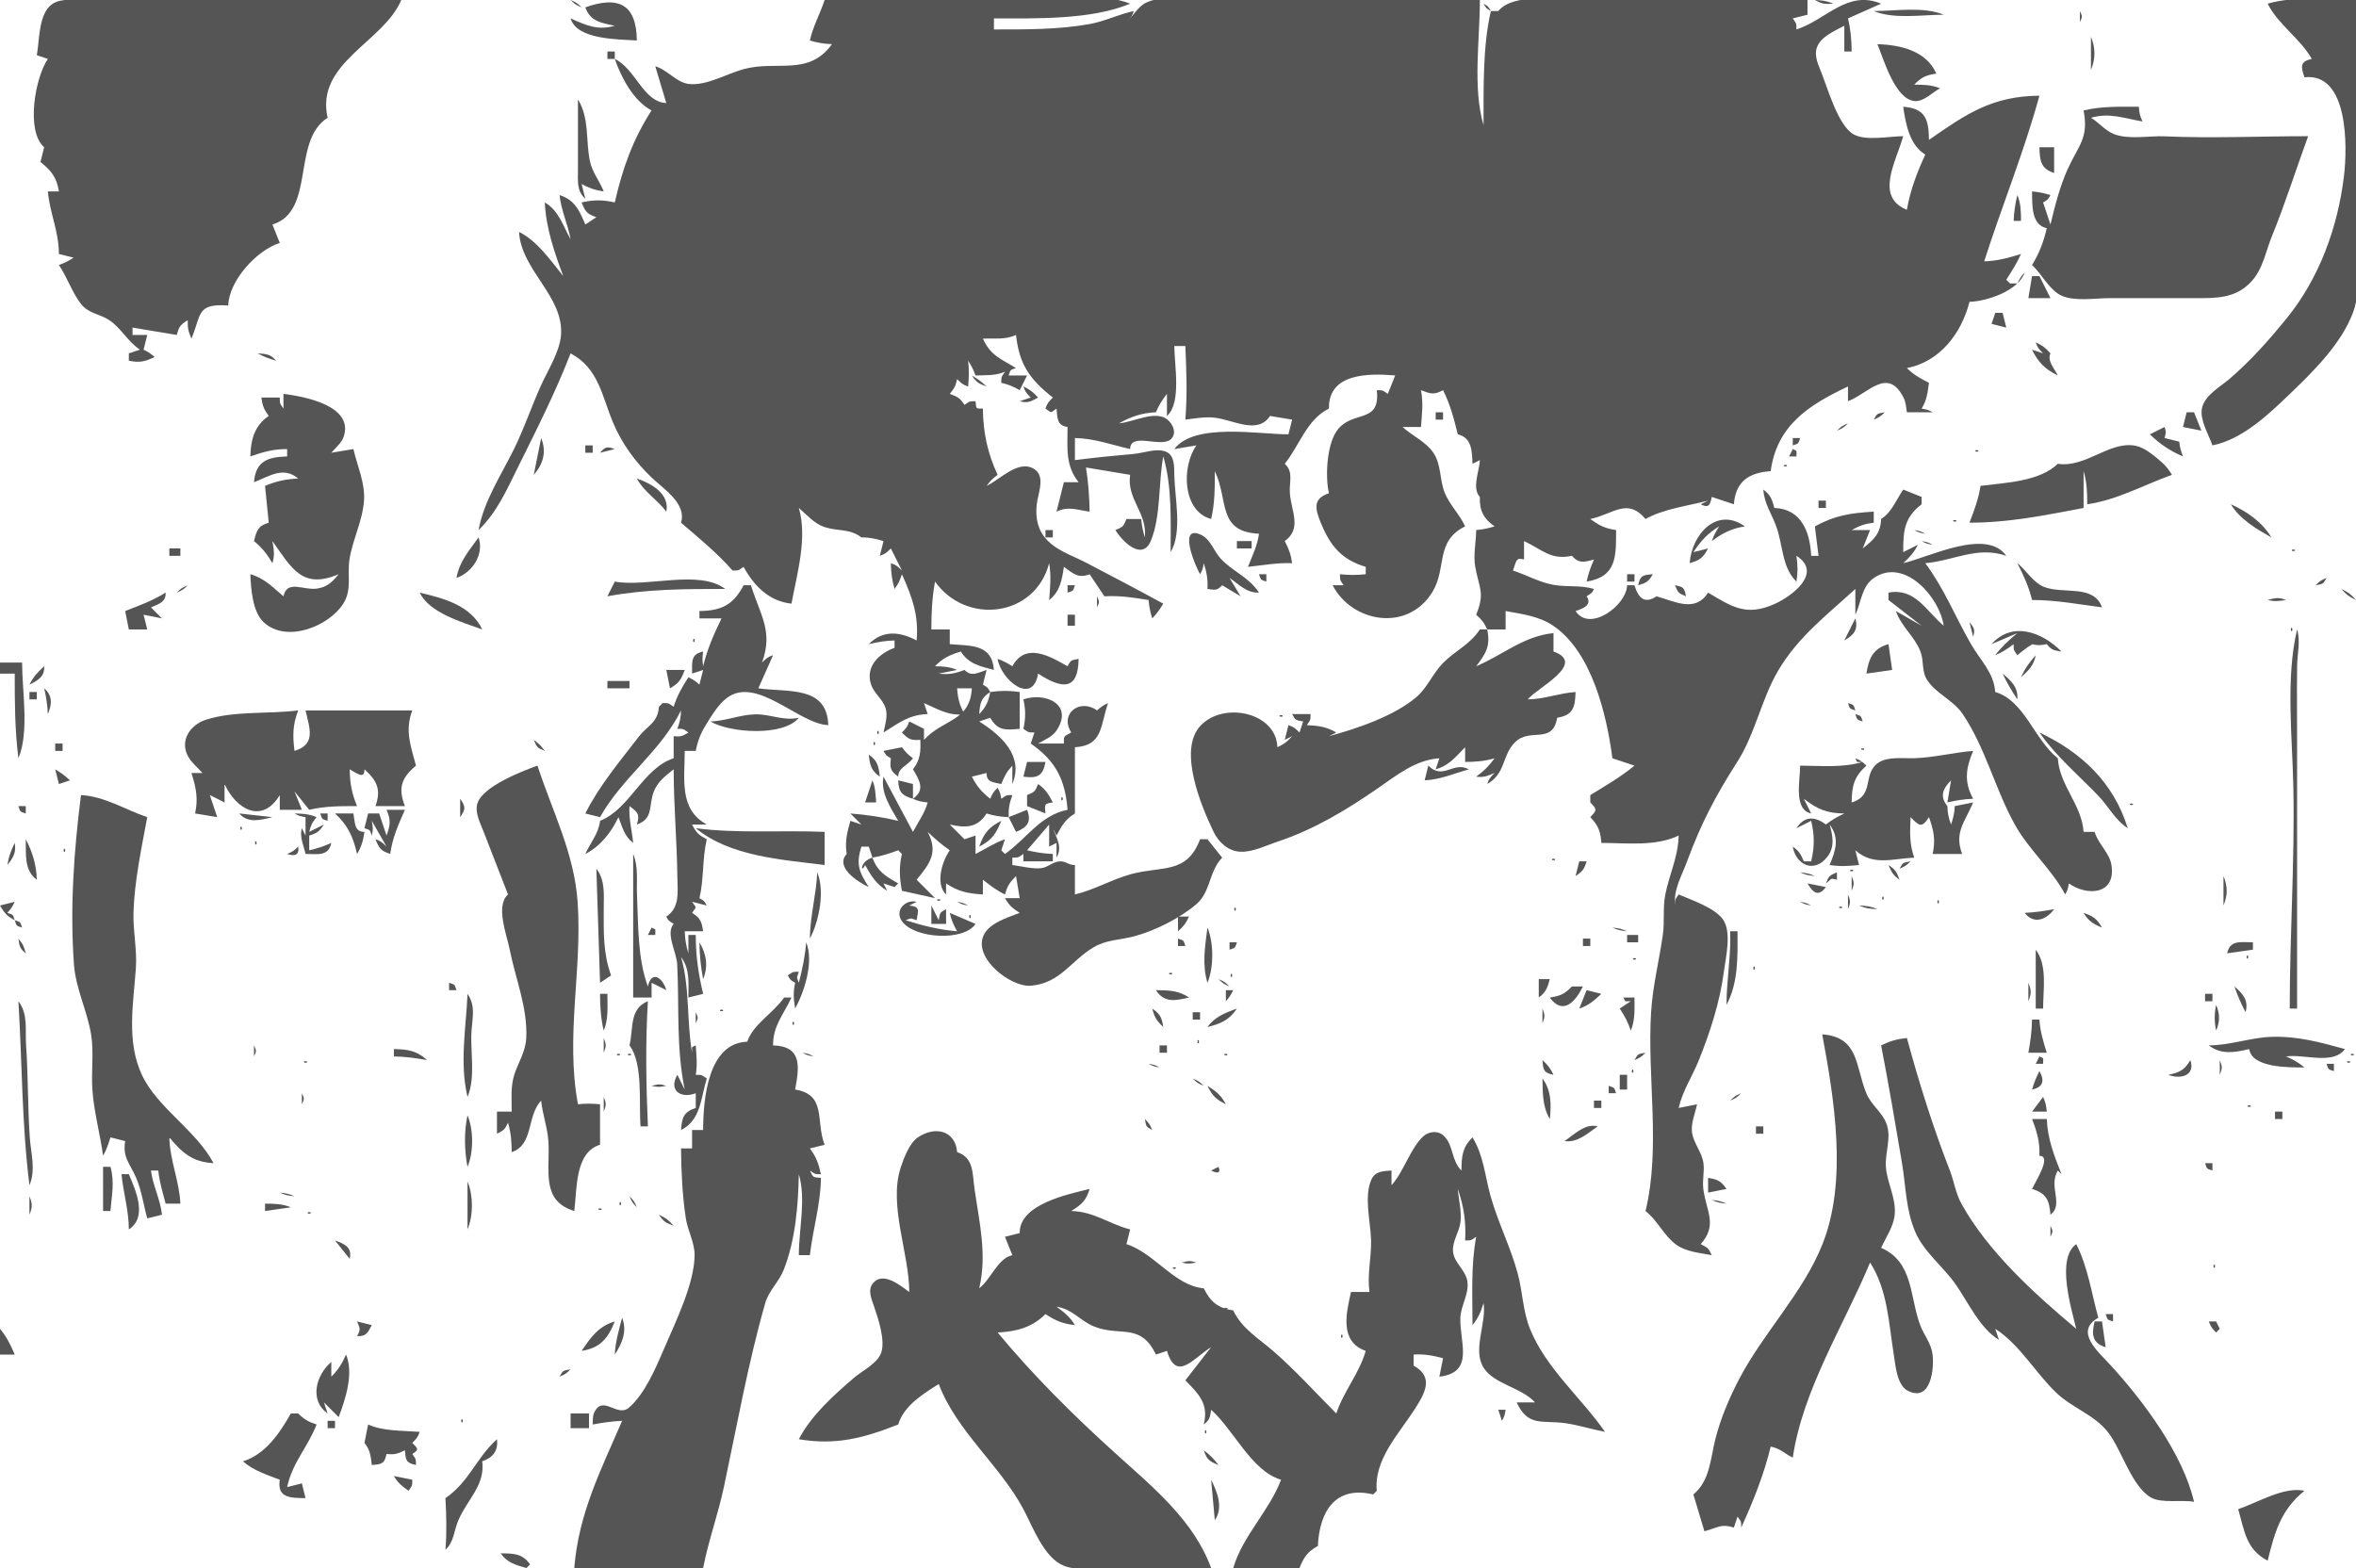 <?xml version="1.0" standalone="yes"?>
<svg xmlns="http://www.w3.org/2000/svg" width="640" height="426">
<path style="fill:#555; stroke:none;" d="M10 15L13 16C9.573 21.029 6.924 35.564 12 40L11 44C13.928 46.341 15.431 48.265 16 52L13 52C13.54 57.958 15.995 62.836 16 69L20 70C18.483 70.957 17.661 71.387 16 72C18.247 75.314 19.569 79.411 21.965 82.526C24.05 85.237 27.086 85.234 29.715 86.995C32.864 89.102 34.683 92.757 38 95L35 96L35 98C37.936 98.583 39.274 98.27 42 97C40.861 95.985 40.388 95.691 39 95L40 91L36 91L36 89L48 91C48.673 88.703 48.965 88.226 51 87C50.954 89.248 51.124 89.896 52 92C54.8 85.345 53.318 82.417 62 83C62.191 76.244 69.726 67.974 76 66L74 61C85.793 57.38 79.134 38.202 89 32C85.596 17.049 104.231 11.456 109 0L41 0L23 0C20.297 0.001 16.696 -0.518 14.303 1.028C10.411 3.543 10.761 10.915 10 15M155 0C156.223 1.195 156.42 1.316 158 2C156.777 0.805 156.58 0.684 155 0M159 2C160.33 5.794 163.286 6.218 167 7C162.332 8.328 159.299 6.906 155 5C156.699 10.809 167.796 10.65 173 11C172.888 0.981 167.836 -1.156 159 2M224 0C222.784 3.777 220.862 7.079 220 11C222.106 11.644 223.795 11.906 226 12C219.659 20.804 211.058 16.322 202 18.785C197.528 20 191.775 23.411 187.039 22.799C183.711 22.37 181.3 18.965 178 18L181 28C174.715 27.716 172.74 18.767 167 16C168.754 21.104 172.153 27.482 177 30C171.862 37.943 169.109 45.8 167 55C163.731 54.248 161.269 54.248 158 55C158.97 57.492 159.475 58.146 162 59L159 61C157.391 57.174 156.101 54.282 152 53C152.429 57.193 154.268 60.878 155 65C152.879 61.274 151.81 57.201 148 55C148.302 61.919 150.596 68.552 153 75C149.461 70.651 146.057 65.56 141 63C141.542 73.417 153.163 80.402 152.4 91C152.069 95.597 148.685 100.827 146.826 105C144.329 110.603 142.334 116.503 139.627 122C136.157 129.044 131.393 136.185 130 144C135.016 139.178 137.627 133.119 140.665 127C145.727 116.803 150.877 106.626 155 96C162.662 100.072 163.491 107.61 166.616 115C168.966 120.559 172.596 125.506 176.946 129.675C180.344 132.932 186.569 136.777 185 142C189.804 146.14 194.828 150.22 199 155C200.797 155 200.521 154.986 202 154C204.872 159.246 208.91 163.321 215 164C216.513 155.882 219.382 146.062 217 138C219.19 139.861 221.204 142.298 224.015 143.201C227.664 144.375 230.815 143.553 234 146C236.195 145.978 237.889 146.368 240 147L239 151C240.416 150.528 240.814 150.186 242 149L245 155C243.814 153.814 243.416 153.472 242 153C242.052 155.528 242.278 157.582 243 160C244.081 158.542 244.436 157.752 245 156C247.799 162.206 249.597 167.138 249 174C244.421 171.556 239.8 171.12 236 175C238.399 174.434 240.539 174.049 243 174L243 176C238.856 177.478 234.997 181.036 236.618 185.961C237.404 188.348 239.669 189.829 240.501 192.168C241.282 194.365 240.446 196.82 240 199C244.216 196.408 246.875 194.163 252 194L251 191C254.756 192.645 257.883 194.63 262 194C260.661 191.606 260.179 189.738 260 187L264 187C263.503 196.069 256.266 195.253 251 201L251 198L247 196C246.528 197.416 246.186 197.814 245 199C246.893 200.911 247.333 201.138 250 201C250.135 204.251 250.006 206.415 248 209C249.873 212.079 251.342 214.687 248 217C249.506 217.683 250.315 217.826 252 218C251.168 220.983 249.442 223.271 248 226L240 211C239.124 215.234 241.907 219.401 244 223C239.748 221.976 235.36 221.344 231 221L234 224L231 223C230.112 226.188 229.474 228.73 230 232C226.759 235.579 232.949 239.564 236 241C233.33 236.831 232.487 234.793 234 230L236 230L237 233C239.469 232.574 241.645 231.868 244 231L245 232C244.181 235.562 244.345 238.421 245 242L254 244L249 239C252.727 234.458 254.887 231.56 252 226C253.945 227.862 255.794 229.468 258 231C255.864 234.046 254.037 240.184 257 243L257 240C260.385 242.278 262.974 242.741 267 243L267 239C268.988 240.556 270.729 241.914 273 243C273.659 240.642 274.267 239.757 276 238L277 244L273 244C274.151 246.019 275.015 246.723 277 248C273.77 249.273 268.688 250.712 267.157 254.188C264.424 260.396 274.611 268.235 280 267.796C288.004 267.142 290.87 261.043 297.04 257.367C300.537 255.284 304.203 255.389 308 254.391C313.629 252.913 320.598 249.429 325.022 245.613C328.93 242.241 328.368 236.74 332 233L328 228L326 228C322.403 237.583 315.619 235.205 307.285 237.47C302.061 238.89 297.329 241.737 292 243L292 235C290.328 235.06 289.563 233.975 288 234C286.113 234.03 284.785 235.561 283 235.833C280.7 236.185 277.364 235.305 275 235L275 233C276.797 233 276.522 232.986 278 232L278 234L286 234L286 232C283.558 231.89 281.377 231.572 279 231L285 224L285 230L287 229L287 233C288.626 230.063 287.134 228.005 286 225L287 227C288.463 224.31 289.328 222.624 292 221L292 203C299.645 202.576 298.851 197.176 301 191C299.604 191.661 299.186 191.964 298 193C293.369 189.647 287.76 193.865 291 199C288.945 200.139 288.951 199.818 289 202L282 202C283.653 201.049 285.878 200.152 286.977 198.5C291.823 191.213 283.737 187.986 278 190C278.64 192.934 278.64 195.066 278 198C279.478 198.986 279.203 199 281 199L280 202C286.809 206.752 289.345 211.773 290 220C282.636 221.429 278.858 227.871 273 232L272 231L273 228C270.123 228.988 267.71 230.633 265 232L265 227L262 228L258 224C262.285 224.972 265.514 224.939 268 221C270.106 221.644 271.795 221.906 274 222C273.923 219.646 274.209 218.232 275 216C273.203 216 273.479 216.014 272 217C271.749 215.548 271.685 215.248 271 214C269.805 215.223 269.684 215.42 269 217C266.652 215.17 265.383 213.637 264 211L268 210C268 212.475 269.487 212.458 272 213C272.819 210.894 273.487 209.653 275 208L275 213C278.192 205.323 271.94 199.778 266 196L269 195C270.999 198.538 273.152 198.364 277 198L277 188C274.194 187.598 271.806 187.598 269 188C268.469 190.69 267.884 192.02 266 194C266.221 190.993 266.455 189.635 269 188C268.232 186.686 268.314 186.768 267 186L268 182C265.488 182.831 263.878 183.915 262 182C259.386 183.002 257.773 183.322 255 183L260 182C257.948 181.126 256.253 181.047 254 181C256.132 178.745 258.033 177.928 261 177C263.148 180.408 266.241 180.993 270 182C269.436 174.909 263.842 175.504 258 175L258 171L253 171C253 166.564 253.189 162.369 254 158C262.423 169.889 281.175 167.706 285 153C285.583 156.328 285.28 159.622 285 163C287.93 160.8 288.478 157.532 289 154C291.591 155.89 292.98 157.197 296 156L300 162C304.227 161.765 307.851 162.332 312 163C312.176 164.878 312.438 166.199 313 168C314.274 166.659 315.041 165.597 316 164C309.056 160.197 302.016 156.519 295 152.843C290.986 150.74 286.462 149.494 283.589 145.71C281.492 142.948 281.189 139.304 281.785 136C282.286 133.22 283.935 129.085 280.681 127.273C276.468 124.927 271.534 130.389 268 132C269.103 130.543 269.543 130.103 271 129C268.264 123.139 267.053 117.464 267 111C264.915 111 265.276 111.138 265 109C263.203 109 263.479 109.014 262 110C260.771 108.13 260.132 107.776 258 107C259.297 105.406 259.535 104.982 260 103C261.186 104.186 261.584 104.528 263 105C263.201 102.581 263.272 100.409 263 98C263.957 99.517 264.387 100.339 265 102C267.977 101.907 270.214 102.122 273 101C272.014 102.479 272 102.203 272 104C273.947 104.454 275.269 104.994 277 106L279 102L274 102C274.545 100.365 274.365 100.545 276 100C271.913 97.473 269.122 96.671 267 92C270.294 91.854 272.918 92.374 276 91C276.875 98.932 279.61 102.965 286 108C284.814 109.186 284.472 109.584 284 111C285.915 112.277 285.085 112.277 287 111C287.23 113.748 287.185 115.616 290 116C290 121.666 289.323 126.401 293 131L289 131L287 139C290.246 137.423 292.575 138.559 296 139C295.907 134.956 295.653 130.995 295 127L307 129C306.013 135.615 311.677 139.282 311 146C310.438 144.199 310.176 142.878 310 141L306 141C305.101 143.124 305.124 143.101 303 144C304.85 147.074 310.31 152.596 312.656 146.851C315.38 140.178 314.654 131.144 316 124C318.42 132.183 318 141.512 318 150C321.253 144.534 319.114 135.276 318.995 129.001C318.954 126.812 319.145 123.679 316.682 122.693C314.151 121.68 310.6 123.093 308 123.32C302.492 123.801 297.46 124.305 292 125L292 119C297.297 119.113 301.897 120.819 307 122C307 117.405 315.077 121.537 317.833 119.5C320.24 117.721 318.21 114.162 316 113.333C312.497 112.02 307.599 114.716 304 115C307.344 113.126 310.168 112.198 314 112C314.818 110.048 315.694 108.681 317 107L317 113C321.022 109.486 319 99.091 319 94L322 94C322.297 100.918 322.547 107.07 322 114C324.676 113.669 327.297 113.17 330 113.478C335.015 114.05 341.635 118.171 345 113L351 114L350 118C341.887 118 324.436 114.762 319 122L325 121C320.854 126.92 321.254 138.91 329 141C330.033 136.662 330 132.439 330 128C333.799 135.894 330.565 144.467 342 145C341.572 148.287 340.198 150.935 339 154C343.024 153.58 346.95 152.835 351 153C350.685 150.67 350.098 149.082 349 147C353.732 143.584 350.763 138.906 350.39 134C350.151 130.869 351.466 128.241 349 126C353.054 120.955 354.979 113.962 361 111C360.841 101.331 371.745 101.391 379 102L377 107C375.521 106.014 375.797 106 374 106C375.005 115.08 367.917 111.471 363.603 116.434C360.382 120.14 359.937 129.481 361 134C356.498 135.492 357.264 138.32 358.85 142.17C361.383 148.323 364.459 152.057 371 154L371 156C368.572 156.262 366.428 156.262 364 156C364 157.797 364.014 157.521 365 159L362 159C367.272 169.134 382.313 171.8 389.062 160.907C393.116 154.362 389.75 147.058 398 143C396.518 139.743 393.823 137.211 392.471 133.91C391.034 130.404 391.572 126.258 389.397 123.044C387.303 119.948 383.68 118.454 381 116L386 116C386.265 112.522 386.673 109.449 386 106C388.645 107.005 389.545 107.341 392 106C393.987 109.952 394.946 113.735 396 118C399.805 118.887 399.879 122.506 400 126L402 125C401.836 128.211 399.771 132.605 402 135C401.841 138.595 403.004 140.933 406 143C404.2 143.562 402.878 143.824 401 144C400.974 147.207 400.173 150.809 400.738 153.961C401.794 159.854 403.451 160.988 401 167C402.598 168.481 403.108 169.061 404 171L409 171L409 166C413.455 166.84 417.963 167.354 421.826 169.931C432.38 176.969 436.471 194.161 438 206L444 208C440.253 211.102 436.14 213.466 432 216L432 218C433.893 219.93 433.799 220.078 432 222C434.203 224.32 434.768 225.81 435 229C441.872 229 449.695 230.024 456 227C455.876 232.819 453.487 237.427 452.379 243C451.66 246.618 452.221 250.354 451.7 254C450.684 261.113 448.969 267.763 448.514 275C447.413 292.53 451.179 311.845 447 329C450.313 331.594 451.983 335.713 455.329 338.143C458.012 340.091 461.83 340.385 465 341C464.098 339.077 463.924 339.001 462 338C466.662 332.721 463.486 329.082 462.698 323C462.396 320.665 463.052 318.329 462.734 316C462.334 313.067 460.241 310.842 459.688 308C459.18 305.385 460.48 302.541 461 300L456 301C457.065 296.347 459.721 292.413 461.497 288C464.559 280.394 467.221 272.16 468.282 264C468.784 260.131 470.505 253.137 467.972 249.698C465.67 246.573 459.489 244.503 456 243C455.014 244.479 455 244.203 455 246C454.634 241.444 456.748 238.187 458.291 234C462.06 223.773 466.022 216.204 471.91 207C476.836 199.298 478.447 189.972 483.046 182.17C488.458 172.987 496.328 167.046 504 160L504 167C505.65 163.574 505.672 159.242 509.144 156.938C517.419 151.449 526.933 162.322 528 170C523.156 165.908 520.245 159.645 513 161L513 163L522 170L515 166C516.499 170.261 520.144 172.956 521.692 177.015C522.703 179.665 521.906 182.413 523.607 184.896C526.128 188.575 530.641 190.231 533.185 194.015C539.335 203.164 541.985 214.39 547.312 224C551.148 230.919 557.247 235.987 561 243C561.685 241.752 561.749 241.452 562 240C566.782 243.437 574.815 243.24 573.578 235.039C573.077 231.718 569.949 229.276 569 226L566 226C565.51 218.621 559.458 213.395 559 206C552.628 200.974 549.906 190.285 542 188C541.596 182.675 538.004 179.481 535.423 175C531.033 167.379 528.308 160.195 523 153C530.847 152.315 537.102 148.285 545 151C539.603 143.361 524.112 151.37 517 153C518.802 151.334 519.89 150.154 521 148L517 150C517.004 144.307 517.232 140.632 522 137L522 135L517 133C515.053 135.861 513.914 139.152 511 141C510.833 144.975 509.062 146.57 506 149L508 144L503 144C505.166 142.805 506.553 142.309 509 142L509 139C502.576 139.387 498.457 140.024 493 143L494 151L492 151C491.703 144.52 489.324 138.252 482 138C481.352 135.606 480.968 134.464 479 133C479.29 136.943 481.208 139.423 482.525 143.039C484.341 148.021 484.044 154.237 488 158C488.402 155.498 488.359 153.511 488 151C495.201 155.594 486.921 161.921 482 164.111C474.321 167.528 470.44 164.824 464 161C460.537 166.49 455.054 163.438 450 162C446.705 164.181 445.05 162.456 444 159L442 159C441.855 164.503 431.792 171.877 428 166C430.163 165.299 432.582 164.313 431 162C432.534 160.977 432.402 161.195 433 160C429.283 158.902 425.747 159.548 422 158.888C418.258 158.23 414.618 156.187 411 155C412.01 151.97 411.923 151.481 414 152L414 147C418.938 149.281 421.221 152.24 427 151C428.878 153.14 430.316 152.742 433 152C432.105 154.042 431.464 155.828 431 158C439.224 156.682 438.999 151.135 439 144C436.023 143.568 434.442 142.775 432 141C438.303 139.68 442.003 135.123 447 141C452.014 138.193 458.447 137.473 464 136L462 137C464.14 138.118 464.527 137.251 465 135L471 137C471.468 130.838 475.034 128.4 481 128C482.676 115.562 491.368 110.009 502 105L502 109C507.459 106.939 512.802 99.521 517.107 108.049C517.726 109.276 517.788 110.678 518 112L525 112C523.752 111.315 523.452 111.251 522 111C523.445 108.698 523.613 106.697 524 104C521.661 102.825 519.858 101.822 518 100C526.968 98.265 532.848 90.535 535 82C539.878 81.841 548.403 78.928 550 74C548.984 75.139 548.691 75.612 548 77L546 77L545 76C546.477 73.677 547.894 71.513 549 69C545.594 70.063 542.585 70.896 539 71C543.814 55.951 549.839 41.252 554 26C541.151 26.106 534.159 30.929 524 38C523.937 32.42 523.005 29.423 517 29C517.702 33.753 518.71 39.385 523 42C520.762 46.788 518.887 51.781 518 57C509.26 53.454 515.001 44.096 517 37C513.246 37 506.884 38.37 503.554 36.512C499.151 34.056 496.339 23.375 494.421 18.83C493.704 17.129 492.91 14.96 493.484 13.104C494.447 9.991 498.378 8.404 501 7L501 14L503 14C502.974 10.878 502.724 8.039 502 5L511 1C501.796 -2.862 496.036 5.434 488 8C488 6.203 487.986 6.479 487 5L491 4L491 0L429 0C422.923 0 411.282 -2.09 407 3L405 3C404.232 1.686 404.314 1.768 403 1C403.768 2.314 403.686 2.232 405 3C402.746 12.468 403.027 24.246 403 34C399.983 23.792 402.028 10.632 402 0L337 0C329.9 0 317.775 -2.334 311.299 0.742C309.165 1.755 307.732 4.433 306 6C307.186 4.814 307.528 4.416 308 3C303.907 3.874 300.142 5.784 296 6.535C287.593 8.062 278.53 8 270 8L270 5C281.3 4.999 296.528 5.419 307 1C299.841 -2.004 288.744 0 281 0L224 0z"/>
<path style="fill:#555; stroke:none;" d="M493 0C494.928 1.091 495.77 1.165 498 1C496.231 0.221 494.964 0.088 493 0M616 1C618.861 6.697 624.74 10.344 628 16C624.772 16.692 624.98 18.101 626 21C637.961 19.641 637.715 39.851 636.714 48C635.023 61.766 630.056 75.535 621.215 86.424C616.46 92.281 611.32 98.084 605.576 102.985C603.022 105.164 598.771 107.439 598.132 111.039C597.573 114.188 600.005 118.076 601 121C609.093 119.387 616.193 112.633 621.961 107.086C628.367 100.925 635.935 93.507 639.157 85C642.034 77.403 640 66.058 640 58L640 0C632.271 0 623.438 -1.199 616 1M509 3C514.469 5.295 522.099 4 528 4C522.531 1.705 514.901 3 509 3M565 3L565 6C565.696 4.446 565.696 4.554 565 3z"/>
<path style="fill:#555; stroke:none;" d="M568 10L568 19C569.256 16.006 569.256 12.994 568 10M510 12C511.697 16.145 514.794 26.968 520.075 27.454C522.573 27.685 524.925 25.075 527 24C524.668 23.015 522.543 23.019 520 23C521.988 20.939 523.157 20.421 526 20C523.313 13.836 516.319 12.187 510 12M165 14L165 16L167 16L167 14L165 14z"/>
<path style="fill:#555; stroke:none;" d="M157 27L157 46C157.006 49.105 156.593 51.897 159 54L158 50C160.082 51.098 161.67 51.684 164 52C162.929 49.27 160.897 46.789 160.278 43.91C159.032 38.123 160.214 32.331 157 27M566 30C567.444 37.583 564.622 39.429 561.652 46C559.589 50.564 558.154 56.127 557 61L555 55C556.314 54.232 556.232 54.314 557 53C555.199 52.438 553.878 52.176 552 52C552.064 55.781 551.768 61.093 556 62C555.152 65.651 553.969 68.805 552 72C554.698 74.483 556.762 78.957 560.185 80.397C563.812 81.922 569.139 81 573 81L596 81C601.854 81 607.21 81.181 611.526 76.532C614.752 73.058 615.432 68.397 617.159 64.17C620.818 55.212 623.672 46.062 627 37C613.956 37 600.938 37.606 588 37.039C583.726 36.852 578.226 38.012 574.184 36.401C571.861 35.475 570.145 33.264 568 32C573.062 30.518 576.99 32.152 582 33C581.302 31.433 581.126 30.714 581 29C575.918 29 570.97 28.817 566 30z"/>
<path style="fill:#555; stroke:none;" d="M554 40C554.12 43.692 554.313 45.777 558 47L558 40L554 40z"/>
<path style="fill:#555; stroke:none;" d="M548 53C547.428 55.377 547.109 57.558 547 60L549 60C548.981 57.457 548.985 55.331 548 53z"/>
<path style="fill:#555; stroke:none;" d="M552 75L551 81L557 81L554 75L552 75M544 82L545 83L544 82M542 85L541 88L545 89L544 85L542 85z"/>
<path style="fill:#555; stroke:none;" d="M553 93C553.472 94.416 553.814 94.814 555 96L552 95C553.617 98.386 555.627 100.38 559 102C558.004 100.004 556.065 98.023 557 96C555.55 94.392 554.949 93.936 553 93z"/>
<path style="fill:#555; stroke:none;" d="M70 96C71.648 96.924 73.175 97.449 75 98C73.46 96.197 72.403 96.168 70 96z"/>
<path style="fill:#555; stroke:none;" d="M276 101L277 102L276 101M264 102C265.229 103.87 265.868 104.224 268 105C266.659 103.726 265.597 102.959 264 102z"/>
<path style="fill:#555; stroke:none;" d="M278 105C278.472 106.416 278.814 106.814 280 108L277 109C279.231 109.577 279.894 109.12 282 108C280.688 106.541 279.769 105.843 278 105z"/>
<path style="fill:#555; stroke:none;" d="M77 107L77 111C76.014 109.522 76 109.797 76 108L71 108C71.31 110.247 71.664 111.175 73 113C69.101 115.66 68.135 119.425 68 124C71.457 122.797 74.315 121.974 78 122L78 124C72.669 124.158 69.451 125.293 69 131C73.335 129.303 76.981 126.637 81 130C77.703 130.15 75.042 130.715 72 132L73 142C70.115 142.839 69.711 144.115 69 147C71.218 148.827 72.545 150.514 74 153C74.676 150.836 74.387 149.268 74 147C79.282 154.395 82.07 160.201 92 156C90.231 158.115 88.877 159.54 86 159.917C82.335 160.396 77.988 157.413 77 162C74.025 159.469 71.823 157.079 68 156C68.177 159.884 68.567 166.159 71.589 169.005C77.773 174.831 89.31 170.186 93.258 163.985C95.684 160.173 94.282 156.157 94.93 152C95.771 146.606 98.515 141.476 98.881 136C99.204 131.17 97.069 126.619 96 122L90 123C91.09 121.726 92.814 120.293 93.36 118.66C96.236 110.062 82.224 107.664 77 107z"/>
<path style="fill:#555; stroke:none;" d="M390 112L390 114L392 114L392 112L390 112M509 114C510.58 113.316 510.777 113.195 512 112C509.908 112.406 509.98 112.217 509 114M594 112L593 116L598 117L596 112L594 112M497 114L498 115L497 114M499 117C500.58 116.316 500.777 116.195 502 115C500.42 115.684 500.223 115.805 499 117z"/>
<path style="fill:#555; stroke:none;" d="M495 116L496 117L495 116M588 116L584 118C586.701 120.606 589.542 122.545 593 124C592.429 122.487 592.136 121.573 592 120L588 119C588.4 117.35 588.479 117.497 588 116M147 119L145 129C147.58 126.033 148.516 122.719 147 119M487 119L487 121C488.635 120.455 488.455 120.635 489 119L487 119z"/>
<path style="fill:#555; stroke:none;" d="M559 126C553.968 130.863 544.737 131.13 538 132C537.47 135.54 536.283 138.668 535 142C545.731 142 555.483 139.982 566 138L566 128C566.9 131.041 566.992 133.831 567 137C575.192 135.795 582.309 131.751 590 129C589.06 127.445 588.274 126.439 586.851 125.246C584.912 123.621 582.566 121.548 580 121.078C572.982 119.794 566.572 127.142 559 126M159 121L159 123L161 123L161 121L159 121M163 123L167 122C164.954 121.249 164.404 121.344 163 123z"/>
<path style="fill:#555; stroke:none;" d="M487 122L486 124L488 124C488 122.147 488.3 122.65 487 122M536.667 122.333C536.222 122.778 537.278 122.722 537.333 122.667C537.778 122.222 536.722 122.278 536.667 122.333M484.667 126.333C484.222 126.778 485.278 126.722 485.333 126.667C485.778 126.222 484.722 126.278 484.667 126.333z"/>
<path style="fill:#555; stroke:none;" d="M173 130C174.934 133.643 178.516 135.694 181 139C181.965 134.193 177.031 131.371 173 130z"/>
<path style="fill:#555; stroke:none;" d="M494 136L494 138L496 138L496 136L494 136M606 137C608.472 141.085 612.898 143.663 617 146C614.563 141.852 610.352 138.939 606 137z"/>
<path style="fill:#555; stroke:none;" d="M459 153C461.782 152.188 462.627 151.547 464 149L460 150C462.028 146.953 463.867 144.908 467 143C466.043 144.517 465.613 145.338 465 147C467.918 144.813 470.385 143.573 474 143C466.23 137.517 459.508 145.356 459 153M530.667 141.333C530.222 141.778 531.278 141.722 531.333 141.667C531.778 141.222 530.722 141.278 530.667 141.333z"/>
<path style="fill:#555; stroke:none;" d="M284 144L284 146L286 146L286 144L284 144M326 156C326.685 154.752 326.749 154.452 327 153C327.797 155.445 328.153 157.432 328 160C330.133 160.293 330.574 160.49 332 159L337 162L334 157C336.757 158.93 338.614 161.071 342 161C339.107 156.59 334.891 155.368 331.545 151.701C329.626 149.598 328.844 146.361 326.002 145.176C319.91 142.637 324.876 154.171 326 156M520 144C521.248 144.685 521.548 144.749 523 145C521.752 144.315 521.452 144.251 520 144M130 146C127.376 149.704 124.836 152.42 124 157C128.366 155.52 131.557 150.541 130 146M83 147C84.769 147.779 86.036 147.912 88 148C86.231 147.221 84.964 147.088 83 147M336 147L336 149L340 149L340 147L336 147M522 147C523.248 147.685 523.548 147.749 525 148C523.752 147.315 523.452 147.251 522 147M46 149L46 151L49 151L49 149L46 149M622.667 149.333C622.222 149.778 623.278 149.722 623.333 149.667C623.778 149.222 622.722 149.278 622.667 149.333z"/>
<path style="fill:#555; stroke:none;" d="M548 153C549.685 156.297 551.135 159.39 552 163C558.543 163.001 564.554 164.168 571 165C568.747 158.592 560.287 161.557 555.129 159.397C552.288 158.208 550.385 154.903 548 153M342 156C342.545 157.635 342.365 157.455 344 158L344 156L342 156M442 156L442 158L444 158L444 156L442 156M445 159C447.297 158.326 447.774 158.035 449 156C446.261 156.211 445.578 156.302 445 159M629 159C631.092 158.594 631.02 158.783 632 157C630.42 157.684 630.223 157.805 629 159M167 158L165 162C175.671 160.018 186.189 160 197 160C189.905 154.625 175.714 159.618 167 158z"/>
<path style="fill:#555; stroke:none;" d="M48 161C49.58 160.316 49.777 160.195 51 159C49.42 159.684 49.223 159.805 48 161M202 159C199.184 164.364 195.924 165.93 190 166L190 168L196 168C193.889 172.358 192.158 176.272 191 181C190.776 179.316 190.782 178.686 191 177C187.597 177.729 188.013 179.806 188 183L191 182L190 186C188.814 184.964 188.396 184.661 187 184C185.286 186.624 183.944 189.013 183 192C181.521 191.014 181.797 191 180 191L179 192C178.652 196.453 175.952 196.985 173.446 200.238C168.417 206.769 162.675 213.62 159 221L163 222C168.957 211.314 179.407 204.242 185 193C184.939 195.05 184.7 196.042 184 198C185.797 198 185.522 198.014 187 199C185.393 200.004 184.965 200.197 183 200L183 206C174.606 208.717 171.204 219.727 163 223C162.659 226.362 160.383 228.933 159 232C163.079 229.95 166.067 226.09 168 222C169.079 224.766 169.617 227.197 172 229C171.67 225.587 170.764 222.433 171 219C173.259 220.64 173.876 221.3 173 224C177.59 222.386 176.121 218.997 177.588 215.09C178.59 212.421 180.835 210.687 183 209C183 218.714 183.882 228.344 183.996 238C184.046 242.192 184.803 246.535 181 249C181.598 250.195 181.466 249.977 183 251C180.73 253.588 183.788 258.581 183.96 262C184.544 273.641 183.651 284.559 186 296L184 292C181.532 296.226 184.906 298.577 189 297L189 301C185.679 302.099 185.263 303.59 185 307C190.443 304.255 190.319 298.388 192 293C190.521 292.014 190.797 292 189 292C189.467 289.252 189.201 286.789 189 284C187.7 284.65 188 284.147 188 286C186.51 277.605 187.411 268.157 185 260C187.474 263.266 187 267.01 187 271L191 270C189.696 264.45 189 259.775 189 254L187 254L187 259C186.356 256.894 186.094 255.205 186 253L191 253C190.582 250.311 190.283 249.446 188 248C189.277 246.085 189.277 246.915 188 245L192 246C191.232 244.686 191.314 244.768 190 244C191.262 238.697 190.738 233.303 192 228C189.751 226.846 189.154 226.249 188 224L192 224C184.427 219.869 186 211.831 186 204L189 204C189.509 201.368 190.289 199.306 191.714 196.998C193.267 194.482 195.071 191.415 197.465 189.607C205.536 183.511 217.05 196.737 225 197C224.645 186.163 214.027 188.151 206 187L210 178C208.584 178.472 208.186 178.814 207 180C210.124 171.428 206.472 167.102 204 159L202 159M290 159L290 161C291.635 160.455 291.455 160.635 292 159L290 159M455 159C455.899 161.124 455.876 161.101 458 162C457.518 159.636 457.364 159.482 455 159M636 160C637.45 161.608 638.051 162.064 640 163C638.55 161.392 637.949 160.936 636 160M45 161C41.53 163.157 37.808 164.53 34 166L35 171L40 171L39 167L44 168L41 165C43.271 164.058 45.087 163.564 45 161M114 161C116.643 166.469 125.364 168.988 131 171C127.856 164.454 120.652 162.564 114 161M298 162L298 165C298.696 163.446 298.696 163.554 298 162M616 163C617.846 163.468 619.068 163.301 621 163C618.956 162.226 618.155 162.408 616 163z"/>
<path style="fill:#555; stroke:none;" d="M290 167L290 170L292 170L292 167L290 167z"/>
<path style="fill:#555; stroke:none;" d="M504 168L501 174C503.64 172.464 504.818 171.061 504 168M535 169L536 173C536.553 170.992 536.303 170.668 535 169z"/>
<path style="fill:#555; stroke:none;" d="M622.333 170.667C622.278 170.722 622.222 171.778 622.667 171.333C622.722 171.278 622.778 170.222 622.333 170.667M402 171C399.391 175.039 395.397 176.712 392.055 180.055C389.249 182.861 387.773 186.798 384.776 189.363C378.742 194.526 368.582 197.968 361 200L363 199C360.397 197.439 358.022 197.138 355 197C355.986 195.521 356 195.797 356 194L351 194C351.98 195.783 351.908 195.594 354 196L353 199C351.814 197.814 351.416 197.472 350 197L349 201L351 200C349.55 201.608 348.949 202.064 347 203C346.683 193.441 332.244 190.489 326.059 197.214C319.953 203.851 326.296 218.968 329.652 225.96C331.039 228.849 333.665 231.261 337.001 231.396C340.296 231.529 343.93 229.694 347 228.667C356.97 225.331 365.402 220.259 374 214.347C379.257 210.733 384.465 206.429 391 206L390 209C393.707 207.931 395.355 205.664 398 203L398 207C400.85 206.979 403.271 206.81 406 206C404.489 208.071 403.076 209.496 401 211C403.022 211.269 404.043 210.808 406 210C404.814 211.186 404.472 211.584 404 213C409.162 210.015 407.924 205.202 411.6 201.603C415.695 197.594 421.767 202.388 423 195C427.362 194.272 427.863 192.176 428 188C423.527 188.297 419.556 189.95 415 190C417.518 186.893 431.189 180.244 422 177L422 172C413.837 172.818 408.252 177.95 401 181C403.703 177.496 404.92 175.457 404 171L402 171M541 175L548 172C545.714 173.896 543.795 175.644 542 178C544.018 177.122 545.232 176.349 547 175C547 176.797 547.014 176.521 548 178C549.971 176.35 551.671 175.073 554 174L552 175C553.659 175.406 554.242 175.309 556 175C557.314 176.618 557.877 176.693 560 177C554.707 171.65 546.561 168.698 541 175M624 171C620.844 184.257 622.719 200.413 622.986 214C623.38 234.054 622 254.018 622 274L624 274L624 202C624 195.002 623.921 187.998 624.004 181C624.043 177.651 624.978 174.179 624 171z"/>
<path style="fill:#555; stroke:none;" d="M188.333 173.667C188.278 173.722 188.222 174.778 188.667 174.333C188.722 174.278 188.778 173.222 188.333 173.667z"/>
<path style="fill:#555; stroke:none;" d="M507 183L514 182L513 175C508.785 176.187 507.663 178.844 507 183z"/>
<path style="fill:#555; stroke:none;" d="M275 181C273.483 180.043 272.661 179.613 271 179C271.89 184.653 280.519 191.846 282 183C288.44 187.189 292.896 187.747 293 179C290.908 179.406 290.98 179.217 290 181C284.952 178.119 278.579 174.511 275 181z"/>
<path style="fill:#555; stroke:none;" d="M553 178C551.242 180.012 550.084 181.581 549 184C551.051 182.166 552.516 180.713 553 178M0 180L0 183L4 183C4 190.763 4.027 198.298 5 206C8.008 198.831 6 187.761 6 180L0 180M260 180L261 181L260 180z"/>
<path style="fill:#555; stroke:none;" d="M12 181C10.23 182.61 9.058 183.868 8 186C10.391 184.822 12.165 183.771 12 181z"/>
<path style="fill:#555; stroke:none;" d="M175 182L176 183L175 182M181 182L182 187C184.42 185.618 185.061 184.637 186 182L181 182z"/>
<path style="fill:#555; stroke:none;" d="M544 183C545.163 185.482 546.49 187.709 548 190C548.271 186.759 546.42 185.023 544 183z"/>
<path style="fill:#555; stroke:none;" d="M165 185L165 187L171 187L171 185L165 185M451.667 185.333C451.222 185.778 452.278 185.722 452.333 185.667C452.778 185.222 451.722 185.278 451.667 185.333z"/>
<path style="fill:#555; stroke:none;" d="M12 187C12.572 189.377 12.89 191.558 13 194C14.14 191.266 14.293 189.003 12 187z"/>
<path style="fill:#555; stroke:none;" d="M8 188L8 190L10 190L10 188L8 188z"/>
<path style="fill:#555; stroke:none;" d="M502 191C502.545 192.635 502.365 192.455 504 193C503.455 191.365 503.635 191.545 502 191M83 193C84.117 197.902 85.894 202.205 80 204C79.483 199.798 79.49 196.977 81 193C72.998 194.029 63.722 193.061 56.005 195.51C51.647 196.893 48.682 201.246 51.161 205.62C52.083 207.246 53.77 208.608 55 210L52 210C53.245 213.935 53.884 216.922 53 221L59 222L57 216L61 218L61 213C64.126 219.887 71.209 224.001 76 216L76 220L82 220L80 215L84 220C88.338 218.967 92.561 219 97 219C95.554 215.588 95.041 212.696 95 209C96.888 210.062 99.078 211.852 99 209C102.465 212.135 103.575 214.515 102 219L110 219C108.082 214.133 109.01 211.344 113 208C111.565 202.591 109.924 198.453 112 193L83 193z"/>
<path style="fill:#555; stroke:none;" d="M193 196C198.241 199.14 212.849 200.133 217 195C212.578 195.933 209.328 193.931 204.985 194.073C200.903 194.206 197.136 195.88 193 196M347.667 194.333C347.222 194.778 348.278 194.722 348.333 194.667C348.778 194.222 347.722 194.278 347.667 194.333M504 194C504.545 195.635 504.365 195.455 506 196C505.455 194.365 505.635 194.545 504 194z"/>
<path style="fill:#555; stroke:none;" d="M507 197L508 198L507 197M238.333 198.667C238.278 198.722 238.222 199.778 238.667 199.333C238.722 199.278 238.778 198.222 238.333 198.667z"/>
<path style="fill:#555; stroke:none;" d="M554 199C558.551 205.482 564.54 210.524 569.996 216.184C572.798 219.091 574.601 222.82 578 225C574.11 212.48 565.385 204.386 554 199z"/>
<path style="fill:#555; stroke:none;" d="M506 200L507 201L506 200M145 201C145.899 203.124 145.876 203.101 148 204C146.897 202.543 146.457 202.103 145 201M237.333 201.667C237.278 201.722 237.222 202.778 237.667 202.333C237.722 202.278 237.778 201.222 237.333 201.667M275 201L276 202L275 201z"/>
<path style="fill:#555; stroke:none;" d="M15 202L15 204L17 204L17 202L15 202z"/>
<path style="fill:#555; stroke:none;" d="M240 204C240.768 205.314 240.686 205.232 242 206C241.711 208.719 241.825 209.362 244 211C244 208.525 246.487 208.07 248 206C246.543 204.897 246.103 204.457 245 203L240 204z"/>
<path style="fill:#555; stroke:none;" d="M505.667 203.333C505.222 203.778 506.278 203.722 506.333 203.667C506.778 203.222 505.722 203.278 505.667 203.333z"/>
<path style="fill:#555; stroke:none;" d="M503 218C503.053 213.519 503.608 211.056 507 208C505.777 206.805 505.58 206.684 504 206C504.65 207.3 504.147 207 506 207C500.477 208.636 494.706 208.032 489 208C489 212.102 487.147 219.96 492 221L490 217C493.716 219.87 496.278 220.944 501 221C499.107 221.892 497.635 222.711 496 224C492.943 221.697 490.15 221.686 488 225L492 223C492.929 226.914 492.929 230.086 492 234L490 234C489.151 232.009 488.733 231.222 487 230C487.813 234.917 492.754 237.424 496.397 232.768C498.493 230.088 497.864 226.959 497 224C499.758 227.645 498.691 231.009 497 235C499.783 235.445 502.2 235.297 505 235L504 231C508.901 235.329 513.996 233.258 520 233C518.627 229.164 518.841 226.021 519 222C521.422 224.46 522.034 225.005 524 222C525.312 225.626 525.815 228.202 525 232L533 232C530.816 226.089 533.739 223.384 536 218L531 219C530.932 220.875 530.602 222.208 530 224C529.286 222.053 529.081 221.066 529 219C526.853 216.322 527.759 214.287 530 212L529 218C531.377 217.428 533.558 217.11 536 217C533.463 212.437 534.013 208.689 536 204C530.633 204.424 525.394 205.817 520.001 205.988C517.088 206.081 512.763 205.46 510.228 207.229C505.777 210.336 509.383 216.062 503 218z"/>
<path style="fill:#555; stroke:none;" d="M236 205C236.318 207.877 236.62 209.334 239 211C238.682 208.123 238.38 206.666 236 205z"/>
<path style="fill:#555; stroke:none;" d="M279 207L278 211C281.79 211.497 283.328 210.865 284 207L279 207M138 243C134.541 246.071 137.636 253.846 138.464 258C140.04 265.913 143.355 273.771 142.952 282C142.766 285.801 140.817 288.497 139.698 292C138.682 295.181 139 298.705 139 302L135 302L135 308C136.924 306.999 137.098 306.922 138 305C138.81 307.729 138.979 310.15 139 313C145.015 311.01 143.007 303.257 147 299C147.372 302.739 148.711 306.245 148.968 310C149.501 317.818 146.771 326.191 156 329C156.772 322.894 156.156 313.077 163 311L163 300C160.889 299.816 159.095 299.762 157 300C153.557 281.519 158.209 263.522 156.91 245C155.981 231.741 150.047 220.417 146 208C141.767 209.55 131.2 213.596 129.708 218.213C128.887 220.751 130.508 223.691 131.39 226L138 243z"/>
<path style="fill:#555; stroke:none;" d="M388 208L387 212C391.314 211.776 394.899 210.17 399 209C394.766 206.701 392.022 212.053 388 208z"/>
<path style="fill:#555; stroke:none;" d="M15 209L16 213L19 212C17.659 210.726 16.597 209.959 15 209z"/>
<path style="fill:#555; stroke:none;" d="M384 211L385 212L384 211M237 212L235 218L238 218C237.835 215.857 237.822 213.967 237 212M244 212C244.116 215.165 244.946 216.128 248 217L248 213L244 212M282 213C281.101 215.124 281.124 215.101 279 216L279 219L284 221C283.784 218.55 283.564 218.314 286 218C284.838 215.8 284.023 214.403 282 213M402 213L403 214L402 213z"/>
<path style="fill:#555; stroke:none;" d="M22 216C20.082 231.167 18.966 246.672 20.09 262C20.573 268.577 23.677 274.564 24.741 281C25.552 285.912 24.75 291.045 25.09 296C25.507 302.096 27.189 307.977 28 314C28.924 312.352 29.449 310.825 30 309L34 310C33.247 314.454 35.331 316.129 37.01 320.039C38.48 323.464 38.991 327.412 40 331L44 330C43.547 325.8 41.543 322.172 41 318L43 318C43.311 321.124 44.198 323.972 45 327L49 327C48.717 320.811 46.133 315.229 46 309C49.56 313.265 52.322 315.689 58 316C53.33 307.119 42.756 301.002 38.549 292.025C34.273 282.899 36.251 272.624 36.91 263C37.258 257.931 36.125 253.007 36.259 248C36.486 239.534 38.455 230.321 40 222C33.962 219.957 28.439 216.348 22 216z"/>
<path style="fill:#555; stroke:none;" d="M288.333 216.667C288.278 216.722 288.222 217.778 288.667 217.333C288.722 217.278 288.778 216.222 288.333 216.667z"/>
<path style="fill:#555; stroke:none;" d="M125 217L125 222C126.516 219.822 126.516 219.178 125 217z"/>
<path style="fill:#555; stroke:none;" d="M578.667 218.333C578.222 218.778 579.278 218.722 579.333 218.667C579.778 218.222 578.722 218.278 578.667 218.333M5 219C5.545 220.635 5.365 220.455 7 221L7 219L5 219z"/>
<path style="fill:#555; stroke:none;" d="M105 220C106.225 222.75 106.035 224.183 105 227L103 221L100 221L99 225C100.635 225.545 100.455 225.365 101 227C101.406 225.341 101.309 224.758 101 223L105 230C103.814 228.814 103.416 228.472 102 228C102.97 230.492 103.475 231.146 106 232C106.602 227.62 108.212 224.007 110 220L105 220M249 220L250 221L249 220M279 220L274 222L276 226C279.109 224.752 280.262 223.259 279 220z"/>
<path style="fill:#555; stroke:none;" d="M65 221C67.413 223.758 70.683 222.788 74 222L65 221M80 221C81.248 221.685 81.548 221.749 83 222L83 227L82 225C81.327 227.42 82.456 229.536 83 232C86.363 232 89.204 232.716 90 229C87.958 229.895 86.172 230.536 84 231L84 227C86.209 226.316 86.703 225.92 88 224L84 226C84.511 224.048 84.733 223.543 86 222C83.948 221.126 82.253 221.047 80 221M87 221C87.545 222.635 87.365 222.455 89 223L89 221L87 221M91 221C94.521 224.183 95.935 227.413 97 232C98.225 229.987 98.645 228.341 99 226C96.21 226 96.47 223.551 96 221L91 221z"/>
<path style="fill:#555; stroke:none;" d="M266 230C269.34 228.334 270.631 226.454 272 223C268.624 224.662 267.22 226.445 266 230z"/>
<path style="fill:#555; stroke:none;" d="M65.333 224.667C65.278 224.722 65.222 225.778 65.667 225.333C65.722 225.278 65.778 224.222 65.333 224.667z"/>
<path style="fill:#555; stroke:none;" d="M189 225C198.306 232.691 212.348 233.527 224 235L224 226C212.301 225.498 200.312 226.488 189 225z"/>
<path style="fill:#555; stroke:none;" d="M7 228C7.092 232.028 6.496 236.477 10 239C9.882 234.994 8.859 231.539 7 228M69.333 228.667C69.278 228.722 69.222 229.778 69.667 229.333C69.722 229.278 69.778 228.222 69.333 228.667M4 229C2.957 231.095 2.397 232.699 2 235C3.631 232.957 4.444 231.583 4 229z"/>
<path style="fill:#555; stroke:none;" d="M17.333 230.667C17.278 230.722 17.222 231.778 17.667 231.333C17.722 231.278 17.778 230.222 17.333 230.667M81 230C79.777 231.195 79.58 231.316 78 232C80.047 232.705 81.397 232.294 81 230M172 232L172 271L177 271L177 267L181 269C180.047 265.602 176.974 263.454 176 268C173.17 260.443 173.391 251.034 173.039 243C172.876 239.261 173.462 235.484 172 232M235 235C236.67 237.975 238.05 240.25 241 242L240 240L243 241L244 240C240.574 238.047 238.379 236.788 237 233C233.402 234.07 233.858 237.626 235 235M421.667 233.333C421.222 233.778 422.278 233.722 422.333 233.667C422.778 233.222 421.722 233.278 421.667 233.333M429 234L428 238C429.92 236.703 430.316 236.209 431 234L429 234M516 236C517.58 235.316 517.777 235.195 519 234C516.908 234.406 516.98 234.217 516 236M513 235C513.849 236.991 514.267 237.778 516 239C515.224 236.868 514.87 236.229 513 235M162 236L163 267L166 265C163.813 258.998 164 253.315 164 247C164 242.999 164.477 239.27 162 236M502.667 236.333C502.222 236.778 503.278 236.722 503.333 236.667C503.778 236.222 502.722 236.278 502.667 236.333M222 237C221.738 243.077 220.051 248.888 220 255C222.526 250.25 224.117 242.056 222 237z"/>
<path style="fill:#555; stroke:none;" d="M489 237C490.506 237.683 491.315 237.826 493 238C491.494 237.317 490.685 237.174 489 237M496 240C497.819 238.636 497.031 238.508 499 239L499 237C496.876 237.899 496.899 237.876 496 240M503 238L503 242C503.71 240.24 503.71 239.76 503 238M604 238L604 246C605.161 243.23 605.161 240.77 604 238z"/>
<path style="fill:#555; stroke:none;" d="M491 240C492.543 242.602 493.998 243.682 496 241L491 240z"/>
<path style="fill:#555; stroke:none;" d="M241 243L242 244L241 243z"/>
<path style="fill:#555; stroke:none;" d="M502 243L502 247C502.71 245.24 502.71 244.759 502 243M511.333 243.667C511.278 243.722 511.222 244.778 511.667 244.333C511.722 244.278 511.778 243.222 511.333 243.667M562 243L563 244L562 243M265 251L258 248C258.487 250.056 258.952 251.144 260 253C255.166 252.615 250.612 251.465 246 250C247.754 249.415 246.995 249.332 249 250C249.453 247.207 250.001 246.364 247 246L249 245C246.082 244.23 242.842 247.271 245.046 250.312C248.48 255.05 261.91 255.766 265 251M254.667 244.333C254.222 244.778 255.278 244.722 255.333 244.667C255.778 244.222 254.722 244.278 254.667 244.333M264 244L265 245L264 244M526.333 244.667C526.278 244.722 526.222 245.778 526.667 245.333C526.722 245.278 526.778 244.222 526.333 244.667M0 246C1.218 248.118 1.867 248.845 4 250C3.455 248.365 3.635 248.545 2 248C3.036 246.814 3.339 246.396 4 245L0 246M260 245C261.248 245.685 261.549 245.749 263 246C261.752 245.315 261.452 245.251 260 245M489 245C490.248 245.685 490.548 245.749 492 246C490.752 245.315 490.452 245.251 489 245M253 246L253 251L257 251L257 247C255.217 247.98 255.406 247.908 255 250L253 246M335.333 246.667C335.278 246.722 335.222 247.778 335.667 247.333C335.722 247.278 335.778 246.222 335.333 246.667M499.667 246.333C499.222 246.778 500.278 246.722 500.333 246.667C500.778 246.222 499.722 246.278 499.667 246.333M505 246C506.769 246.779 508.036 246.912 510 247C508.231 246.221 506.964 246.088 505 246M550 248C552.435 251.179 555.824 249.942 558 247C555.314 247.501 552.73 247.883 550 248M263.333 248.667C263.278 248.722 263.222 249.778 263.667 249.333C263.722 249.278 263.778 248.222 263.333 248.667M429 248L430 249L429 248M566 248C567.402 250.274 568.515 250.987 571 252C569.618 249.58 568.637 248.939 566 248M320 249L320 253C321.608 251.55 322.064 250.949 323 249L320 249M4 250C4.545 251.635 4.365 251.455 6 252C5.455 250.365 5.635 250.545 4 250M177 252L176 254L178 254C178 252.147 178.3 252.65 177 252M328 252C327.345 257.18 326.493 261.903 328 267C329.74 262.852 329.74 256.148 328 252M438 252C439.506 252.683 440.315 252.826 442 253C440.494 252.317 439.685 252.174 438 252z"/>
<path style="fill:#555; stroke:none;" d="M470 253C470.253 259.734 469.004 266.266 469 273C472.283 266.87 472 259.769 472 253L470 253M442 254L442 256L445 256L445 254L442 254M5 255C5.307 257.123 5.382 257.686 7 259C6.489 257.048 6.267 256.543 5 255M320 255L320 257L322 257C321.455 255.365 321.635 255.545 320 255M430 255L430 257L432 257L432 255L430 255M190 256C190.028 259.422 190.375 262.637 191 266C192.439 262.539 191.908 259.186 190 256M219 256C218.701 259.756 217.943 263.354 217 267C216.415 265.246 216.332 266.005 217 264C215.203 264 215.479 264.014 214 265C214.768 266.314 214.686 266.232 216 267C215.437 269.571 215.564 271.393 216 274C218.593 269.228 221.121 261.2 219 256M334 256L334 258C335.635 257.455 335.455 257.635 336 256L334 256M605 259L612 258L612 256C608.637 256 605.796 255.284 605 259M553 258L553 274L555 274C555 268.83 556.229 262.262 553 258M610.333 259.667C610.278 259.722 610.222 260.778 610.667 260.333C610.722 260.278 610.778 259.222 610.333 259.667M443.667 260.333C443.222 260.778 444.278 260.722 444.333 260.667C444.778 260.222 443.722 260.278 443.667 260.333M476.333 262.667C476.278 262.722 476.222 263.778 476.667 263.333C476.722 263.278 476.778 262.222 476.333 262.667M317.667 264.333C317.222 264.778 318.278 264.722 318.333 264.667C318.778 264.222 317.722 264.278 317.667 264.333M321 264L322 265L321 264M334.333 264.667C334.278 264.722 334.222 265.778 334.667 265.333C334.722 265.278 334.778 264.222 334.333 264.667M324 265L325 266L324 265M331 266C332.223 267.195 332.42 267.316 334 268C332.777 266.805 332.58 266.684 331 266M418 266L418 271C419.968 269.536 420.352 268.394 421 266L418 266M122 267L122 269L124 269C123.455 267.365 123.635 267.545 122 267M551 267L551 272C551.83 269.97 551.83 269.03 551 267M327 268L328 269L327 268M427 268C425.012 270.061 423.843 270.579 421 271C424.551 275.925 427.939 272.19 430 268L427 268M607 268C607.777 270.489 608.817 272.672 610 275C610.85 271.78 609.401 270.115 607 268M314 269C316.272 272.501 319.226 271.886 323 271C320.15 269.053 317.41 269.03 314 269M333 269L333 272C334.015 270.861 334.309 270.388 335 269L333 269M431 269L429 274C431.525 273.2 433.066 271.808 435 270L431 269M127 270C126.601 279.308 124.804 288.777 127 298C129.254 292.629 127.705 285.76 128.09 280C128.345 276.181 129.222 273.309 127 270M163 270C163.01 273.455 163.198 276.632 164 280C165.327 276.837 165 273.414 165 270L163 270M599 270L599 272L601 272L601 270L599 270M213 271C210.116 275.203 204.52 278.309 203 283C192.372 283.348 191.024 298.364 191 307L188 307L188 312L185 312C185.051 318.146 185.367 324.932 186.304 331C186.825 334.374 188.712 337.558 188.687 341C188.629 348.705 183.582 358.967 180.573 366C178.354 371.183 175.201 378.753 170.806 382.454C167.57 385.179 163.624 378.602 161.318 383.988C160.977 384.786 161.058 386.256 161 387C163.686 386.499 166.27 386.117 169 386C163.227 399.4 157.172 411.151 156 426L191 426C192.449 418.555 195.061 411.412 196.64 404C200.186 387.348 203.214 370.318 207.863 354.039C208.844 350.601 211.594 348.279 212.892 344.985C216.075 336.906 216.822 327.619 217 319C219.012 325.821 217 333.88 217 341L220 341C220.805 333.944 222.94 327.094 223 320C220.738 319.781 220.974 319.996 220 318C221.479 318.986 221.203 319 223 319C222.388 316.212 221.727 314.269 220 312L224 311C221.497 304.454 224.598 297.4 216 296C217.191 289.582 217.836 284.261 210 284C209.981 278.564 212.834 275.708 215 271L213 271M441 271C441.65 272.3 441.147 272 443 272L440 274C441.334 275.995 442.255 277.721 443 280C444.213 277.11 443.998 274.126 444 271L441 271M5 272C6.015 288.622 5.915 305.503 8 322C9.78 317.756 8.394 313.443 8.09 309C7.52 300.68 7.66 292.325 7.09 284C6.795 279.697 7.705 275.57 5 272M171 284C174.756 288.958 173.508 299.76 174 306L176 306C175.514 294.651 175.305 283.386 176 272C170.919 274.042 172.121 279.291 171 284M602 273C601.492 275.593 601.492 277.407 602 280C603.06 277.466 603.06 275.534 602 273M195.667 274.333C195.222 274.778 196.278 274.722 196.333 274.667C196.778 274.222 195.722 274.278 195.667 274.333M313 274C313.651 276.434 314.16 277.283 316 279C315.573 276.355 315.179 275.539 313 274M328 279C331.513 278.192 334.025 277.067 336 274C332.837 275.137 329.993 276.257 328 279M419 274L419 278C419.71 276.24 419.71 275.759 419 274M189 275L189 278C189.696 276.446 189.696 276.554 189 275M324 275L324 277L326 277L326 275L324 275M215.333 277.667C215.278 277.722 215.222 278.778 215.667 278.333C215.722 278.278 215.778 277.222 215.333 277.667M552 277C551.936 280.078 551.562 282.975 551 286L556 286C555.047 282.949 554.204 280.201 554 277L552 277M68 281L69 282L68 281M495 281C498.282 298.677 501.917 320.779 495.074 338C489.768 351.354 478.865 362.192 472.258 375C469.624 380.106 467.338 385.5 465.944 391.09C464.583 396.548 464.498 402.254 460 406L463 416C466.686 415.03 467.505 413.876 471 415L472 412C472.986 413.479 473 413.203 473 415C476.121 408.225 479.279 400.299 481 393C483.57 393.475 484.775 394.914 487 396C489.74 377.447 500.894 360.069 508 343C512.772 350.382 513.072 359.519 514.438 368C514.911 370.935 515.258 376.331 518.303 377.863C524.596 381.029 525.435 371.652 524.98 368.015C524.575 364.776 522.659 362.85 521.579 359.91C518.71 352.099 519.769 342.827 511 339C512.335 336.122 514.369 333.222 514.686 330C515.129 325.49 512.61 321.395 512.299 317C512.021 313.084 513.914 308.967 512.401 305.129C511.197 302.073 508.254 300.147 506.969 296.981C503.972 289.597 505.008 281.755 495 281M600 284C603.425 286.594 606.969 285.959 611 285C611.705 290.12 621.774 289.997 626 290C624.369 288.634 622.962 287.858 621 287C625.97 286.3 633.791 289.399 637 285C630.248 283.158 624.129 281.442 617 281.684C611.276 281.878 605.878 283.984 600 284M164 282L164 286C164.71 284.24 164.71 283.759 164 282M325.333 282.667C325.278 282.722 325.222 283.778 325.667 283.333C325.722 283.278 325.778 282.222 325.333 282.667M511 284C513.056 294.602 514.887 305.366 516.676 316C517.737 322.307 517.699 328.715 520.29 334.711C522.663 340.202 527.943 344.15 531.33 349.039C534.745 353.969 537.823 360.837 543 364L542 361C548.65 365.268 552.902 372.953 558.594 378.387C562.899 382.498 568.744 384.228 572.582 389.039C576.342 393.752 579.015 403.904 584.394 406.883C587.236 408.456 592.667 407.39 596 408C592.98 394.984 582.207 380.561 573.255 370.804C569.833 367.075 563.435 361.723 570 358C568.174 351.389 567.134 344.081 564 338C558.547 341.948 562.595 355.168 564 361C552.702 351.514 540.032 340.069 532.803 327C531.236 324.167 530.836 320.988 529.674 318C525.045 306.1 521.373 294.362 518 282C515.313 282.27 513.43 282.818 511 284M328 283L329 284L328 283M69 284L69 287C69.696 285.446 69.696 285.554 69 284M315 284L315 286L317 286L317 284L315 284M107 285L107 287C110.078 287.064 112.975 287.438 116 288C113.237 285.41 110.732 285.089 107 285M167.667 286.333C167.222 286.778 168.278 286.722 168.333 286.667C168.778 286.222 167.722 286.278 167.667 286.333M170.667 286.333C170.222 286.778 171.278 286.722 171.333 286.667C171.778 286.222 170.722 286.278 170.667 286.333M218 286C219.248 286.685 219.548 286.749 221 287C219.752 286.315 219.452 286.251 218 286M332.667 286.333C332.222 286.778 333.278 286.722 333.333 286.667C333.778 286.222 332.722 286.278 332.667 286.333M444 288C445.58 287.316 445.777 287.195 447 286C444.908 286.406 444.98 286.217 444 288M638.667 286.333C638.222 286.778 639.278 286.722 639.333 286.667C639.778 286.222 638.722 286.278 638.667 286.333M554 287L553 289L555 289C555 287.147 555.3 287.65 554 287M82.667 288.333C82.222 288.778 83.278 288.722 83.333 288.667C83.778 288.222 82.722 288.278 82.667 288.333M419 288C419.211 290.739 419.303 291.422 422 292C421.157 290.231 420.459 289.312 419 288M595 288C593.427 290.719 592.075 291.373 589 292C592.372 293.306 596.425 292.204 595 288M603 288L603 292C603.71 290.24 603.71 289.759 603 288M637.667 288.333C637.222 288.778 638.278 288.722 638.333 288.667C638.778 288.222 637.722 288.278 637.667 288.333M312 289C313.248 289.685 313.548 289.749 315 290C313.752 289.315 313.452 289.251 312 289M632 289C632.545 290.635 632.365 290.455 634 291L634 289L632 289M219 290L220 291L219 290M223 290L224 291L223 290M443.333 290.667C443.278 290.722 443.222 291.778 443.667 291.333C443.722 291.278 443.778 290.222 443.333 290.667M551 290L552 291L551 290M554 291C553.11 292.745 552.547 294.125 552 296C555.012 295.354 555.498 293.613 554 291M440 292L440 296L442 296L442 292L440 292M324 293C325.223 294.195 325.42 294.316 327 295C325.777 293.805 325.58 293.684 324 293M419 293C419.091 296.873 418.974 300.618 421 304C421.43 300.083 421.423 296.194 419 293M177 295C178.659 295.406 179.242 295.309 181 295C179.191 294.426 178.931 294.535 177 295z"/>
<path style="fill:#555; stroke:none;" d="M328 295C329.324 297.687 330.313 298.676 333 300C331.661 297.524 330.412 296.48 328 295M437 295L437 297L439 297C438.455 295.365 438.635 295.545 437 295M82 297L82 300C82.696 298.446 82.696 298.554 82 297M470 299C471.58 298.316 471.777 298.195 473 297C471.42 297.684 471.223 297.805 470 299M164 298L164 302C164.71 300.241 164.71 299.759 164 298M555 298L552 302L556 302C555.826 300.315 555.683 299.506 555 298M433 299L433 301L435 301L435 299L433 299M610.667 300.333C610.222 300.778 611.278 300.722 611.333 300.667C611.778 300.222 610.722 300.278 610.667 300.333z"/>
<path style="fill:#555; stroke:none;" d="M618 302L618 304L620 304L620 302L618 302M127 303C126.04 307.377 126.135 312.583 127 317C128.667 313.028 128.667 306.972 127 303M311 304C311.406 306.092 311.217 306.02 313 307C312.316 305.42 312.195 305.223 311 304M552 304C553.337 307.466 554.156 310.247 554 314C557.428 314 553.083 320.714 552 323C555.882 324.178 556.699 326.048 557 330C560.703 327.223 556.366 322.39 559 318L560 319C558 313.892 556.24 309.568 556 304L552 304M425 310C428.519 310.484 431.184 307.992 434 306C430.628 305.124 427.727 308.131 425 310M477 306L477 308L479 308L479 306L477 306M247 351C244.61 349.26 239.764 345.199 237.046 348.746C235.632 350.591 236.821 353.116 237.461 355.001C238.553 358.218 240.542 364.099 239.378 367.485C238.37 370.417 234.233 372.388 232 374.3C226.474 379.034 220.37 384.503 217 391C226.992 392.691 234.524 390.731 244 387C245.511 381.909 250.65 378.763 255 376C259.878 388.869 271.585 398 278.003 410C280.581 414.82 283.582 423.264 289.043 425.397C292.803 426.865 298.031 426 302 426L329 426C324.251 412.955 312.991 403.87 303 394.83C291.527 384.45 280.864 373.875 271 362C276.054 361.768 280.368 360.639 284 357C286.723 358.805 288.754 359.651 292 360C290.644 357.74 289.15 356.563 287 355C291.416 355.659 293.365 358.837 297.285 360.4C304.352 363.216 309.81 359.227 314 368L317 367C319.608 375.751 324.441 368.689 329 366L322 375C325.814 378.893 328.349 381.418 327 387C328.618 385.686 328.693 385.123 329 383C335.162 388.465 339.988 399.684 348 402C344.759 410.563 337.597 417.173 335 426L353 426C354.174 423.034 355.204 421.535 358 420C358.414 410.496 362.832 403.553 373 406L374 405C373.199 396.617 379.865 389.705 384.201 383C387.081 378.548 389.639 374.112 384 371L384 368C386.901 367.814 389.197 368.242 392 369L391 374C400.68 372.887 396.461 364.635 396.704 358C396.828 354.601 399.154 351.506 398.593 348.039C398.093 344.953 394.964 343.096 394.707 339.961C394.481 337.206 396.414 334.702 396.737 332C397.088 329.055 396.232 325.94 396 323C397.651 327.769 398.279 331.969 398 337C399.797 337 399.522 336.986 401 336C399.531 343.911 400 351.981 400 360C401.573 358.051 402.291 356.412 403 354C403.89 359.346 399.916 366.724 403.024 371.585C405.897 376.078 413.238 376.894 417 381L412 381C415.099 387.657 418.783 385.79 425 386.614C428.666 387.1 432.348 388.309 436 389C429.516 379.685 419.946 371.74 415.613 361C413.682 356.215 413.62 350.936 412.289 346C410.356 338.834 406.931 332.11 404.924 325C403.354 319.439 403.075 314.014 400 309C397.213 311.729 397.044 314.173 397 318C394.222 315.282 394.853 311.138 392.258 308.619C390.667 307.075 388.171 307.289 386.598 308.747C383.105 311.983 381.363 318.266 378 322L378 318C375.897 318.164 373.665 318.12 372.602 320.318C370.403 324.862 372.354 332.159 372.447 337C372.54 341.871 371.372 346 372 351L367 351C365.678 356.784 363.82 364.51 371 367C369.223 373.168 364.987 377.997 363 384C357.359 378.358 352.017 372.41 345.999 367.159C341.906 363.587 337.386 361.011 335 356C330.892 355.385 328.82 353.713 327 350C319.055 349.324 313.654 340.444 306 338L307 334C301.242 332.519 297.215 329.146 291 329C293.797 327.27 295.064 326.158 296 323C290.037 324.47 276.858 327.168 277 335L273 336L275 341C271.02 341.849 269.304 347.415 266 350C268.178 340.852 266.03 332.094 264.729 323C264.117 318.718 264.568 314.516 260 313C259.542 307.256 254.165 305.725 249.313 309.012C247.049 310.546 245.514 314.64 244.684 317.17C241.313 327.438 246.971 340.386 247 351M599 316C599.545 317.635 599.365 317.455 601 318L601 316L599 316M28 317L28 329L30 329C30.333 324.782 31.188 321.134 30 317L28 317M331 317L329 318C330.482 318.791 331.796 318.87 331 317M33 319C33.51 324.124 34.985 328.775 35 334C40.083 330.702 36.983 323.61 35 319L33 319M464 320L464 324L469 323C467.461 320.821 466.645 320.427 464 320M127 321L127 334C128.591 330.209 128.591 324.791 127 321z"/>
<path style="fill:#555; stroke:none;" d="M76 324C77.506 324.683 78.315 324.826 80 325C78.494 324.317 77.685 324.174 76 324M8 325L8 330C8.83 327.97 8.83 327.03 8 325M171 325C171.684 326.58 171.805 326.777 173 328C172.316 326.42 172.195 326.223 171 325M168.333 326.667C168.278 326.722 168.222 327.778 168.667 327.333C168.722 327.278 168.778 326.222 168.333 326.667M465 326C466.506 326.683 467.315 326.826 469 327C467.494 326.317 466.685 326.174 465 326M72 327L72 329L79 328C76.668 327.015 74.543 327.019 72 327M162.667 328.333C162.222 328.778 163.278 328.722 163.333 328.667C163.778 328.222 162.722 328.278 162.667 328.333M83.667 329.333C83.222 329.778 84.278 329.722 84.333 329.667C84.778 329.222 83.722 329.278 83.667 329.333M179 330C180.229 331.87 180.868 332.224 183 333C181.55 331.392 180.949 330.936 179 330M557 333L557 336C557.696 334.446 557.696 334.554 557 333M91 337L95 342C95.681 338.887 93.755 338.005 91 337M321 343C322.659 343.406 323.242 343.309 325 343C323.191 342.426 322.931 342.535 321 343M601.333 343.667C601.278 343.722 601.222 344.778 601.667 344.333C601.722 344.278 601.778 343.222 601.333 343.667M171 344L172 345L171 344M318.667 344.333C318.222 344.778 319.278 344.722 319.333 344.667C319.778 344.222 318.722 344.278 318.667 344.333z"/>
<path style="fill:#555; stroke:none;" d="M332.667 355.333C332.222 355.778 333.278 355.722 333.333 355.667C333.778 355.222 332.722 355.278 332.667 355.333M572 357C572.545 358.635 572.365 358.455 574 359L574 357L572 357M169 358C168.105 361.382 167.18 364.489 167 368C169.062 364.875 170.392 361.602 169 358z"/>
<path style="fill:#555; stroke:none;" d="M97 359C97.84 360.916 97.985 361.223 97 363C99.432 363.099 99.869 362.144 101 360L97 359M158 367C163.006 366.225 165.189 363.599 167 359C162.65 360.276 160.455 363.301 158 367M569 359C568.118 362.453 568.326 364.925 572 366L571 359L569 359M600 359C600.684 360.58 600.805 360.777 602 362L603 361L602 359L600 359M0 361L0 368L4 368C2.907 365.393 1.802 363.171 0 361z"/>
<path style="fill:#555; stroke:none;" d="M364.333 362.667C364.278 362.722 364.222 363.778 364.667 363.333C364.722 363.278 364.778 362.222 364.333 362.667z"/>
<path style="fill:#555; stroke:none;" d="M116 366L117 367L116 366M94 368C92.911 370.458 91.909 372.12 90 374L90 370C85.855 373.508 83.925 380.415 89 384L88 381L92 385C93.88 379.988 96.136 373.137 94 368z"/>
<path style="fill:#555; stroke:none;" d="M152 374C153.58 373.316 153.777 373.195 155 372C152.908 372.406 152.98 372.217 152 374z"/>
<path style="fill:#555; stroke:none;" d="M581 379L582 380L581 379M407 380L408 381L407 380M407 383L408 386C408.685 384.752 408.749 384.452 409 383L407 383M79 384C76.043 389.307 72.032 395.18 66 397C68.871 399.533 72.437 400.625 76 402C75.24 406.971 78.825 406.951 83 407L82 403L78 404C79.387 397.391 83.642 393.096 86 387C83.746 386.251 82.686 385.656 81 384L79 384M155 384L155 388L160 388L160 384L155 384M125.333 385.667C125.278 385.722 125.222 386.778 125.667 386.333C125.722 386.278 125.778 385.222 125.333 385.667M89 386L89 388L91 388L91 386L89 386M100 387L99 392C100.538 393.853 100.716 395.598 101 398C103.739 397.789 104.422 397.697 105 395C107.199 395.233 107.982 394.987 110 394C110.211 396.739 110.303 397.422 113 398C113 396.203 112.986 396.479 112 395C113.905 393.851 113.554 393.532 112 392C113.186 390.814 113.528 390.416 114 389C109.493 388.645 104.112 388.861 100 387M327.333 388.667C327.278 388.722 327.222 389.778 327.667 389.333C327.722 389.278 327.778 388.222 327.333 388.667M135 391C129.355 396.063 127.513 402.536 121 407C121.257 411.667 121.389 416.34 121 421C123.343 418.966 123.296 415.845 124.518 413C126.934 407.373 131.838 403.469 131 397C133.952 395.944 135.362 394.182 135 391M98 394L99 395L98 394M327 394C327.854 396.525 328.508 397.03 331 398C329.67 396.247 328.753 395.33 327 394M330 399L331 400L330 399M107 401C108.06 402.858 109.219 403.768 111 405C111.986 403.521 112 403.797 112 402L107 401M329 402L330 413C332.346 409.575 330.749 405.552 329 402M608 410C609.73 416.028 610.129 420.9 616 424C617.892 416.339 619.591 410.151 626 405C620.359 403.815 613.341 408.193 608 410M136 422C137.797 424.581 140.014 425.118 143 426L144 425C141.84 422.004 139.574 422.042 136 422z"/>
</svg>
